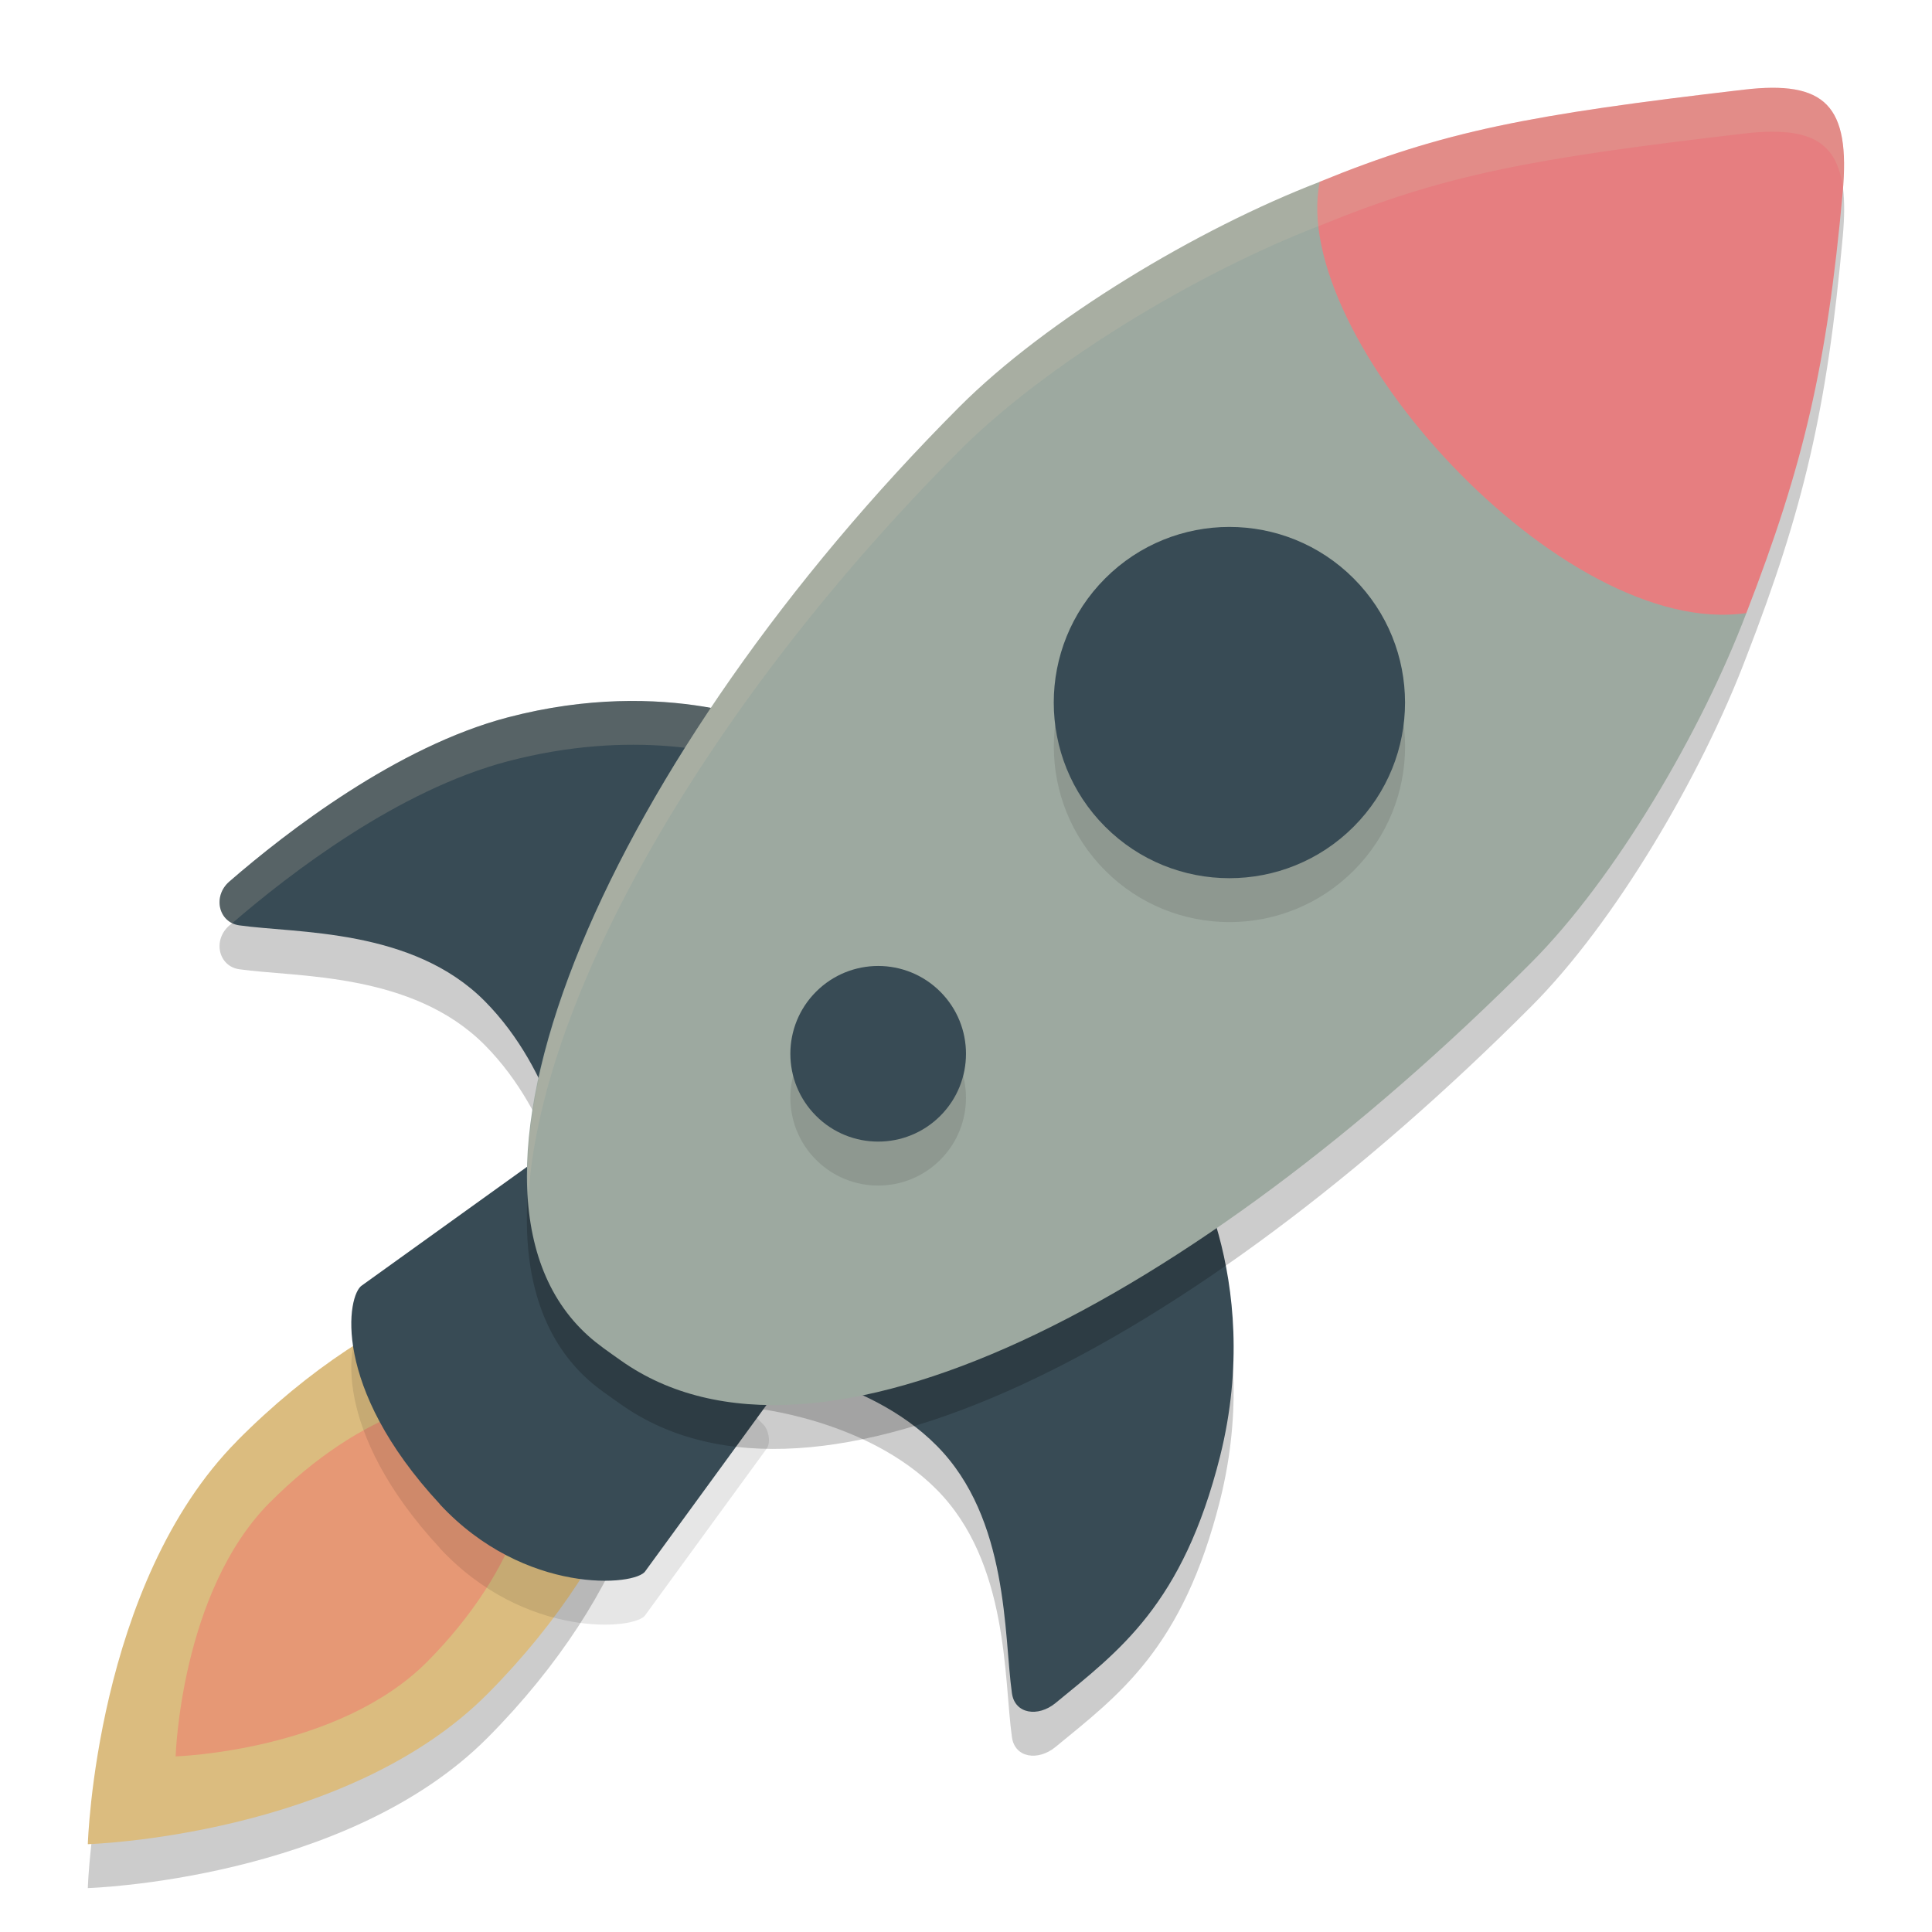 <svg xmlns="http://www.w3.org/2000/svg" width="22" height="22" version="1.1">
 <path style="opacity:0.2" d="M 2.701,16.907 C 1.087,18.534 1,21.5 1,21.5 1,21.5 3.94,21.412 5.555,19.785 7.171,18.158 7.84,16.195 7.051,15.402 6.262,14.606 4.315,15.28 2.701,16.907 Z"/>
 <path style="opacity:0.2" d="m 2.612,10.538 c -0.193,0.167 -0.124,0.465 0.112,0.499 0.655,0.093 1.971,0.032 2.796,0.863 0.805,0.812 0.973,1.961 0.973,1.961 L 8.872,8.784 c 0,0 -1.259,-0.595 -3.09,-0.115 -1.263,0.332 -2.515,1.301 -3.17,1.87 z"/>
 <path style="opacity:0.2" d="m 12.018,19.894 c -0.197,0.161 -0.462,0.125 -0.495,-0.113 -0.093,-0.66 -0.032,-1.987 -0.856,-2.818 C 9.862,16.15 8.554,16.031 8.554,16.031 l 4.924,-2.446 c 0,0 0.927,1.442 0.416,3.495 -0.426,1.697 -1.154,2.22 -1.876,2.814 z"/>
 <path style="fill:#dbbc7f" d="M 2.701,16.407 C 1.087,18.034 1,21 1,21 c 0,0 2.94,-0.088 4.555,-1.715 1.616,-1.627 2.285,-3.59 1.495,-4.384 -0.789,-0.796 -2.736,-0.121 -4.35,1.506 z"/>
 <path style="fill:#e69875" d="m 3.071,17.11 c -1.016,1.024 -1.071,2.89 -1.071,2.89 0,0 1.851,-0.056 2.867,-1.08 1.016,-1.024 1.438,-2.261 0.941,-2.761 -0.497,-0.499 -1.718,-0.076 -2.736,0.951 z"/>
 <path style="opacity:0.1" d="m 5.009,17.63 c 0.967,1.04 2.235,0.931 2.34,0.76 L 8.733,16.492 c 0.053,-0.088 0.004,-0.227 -0.034,-0.263 L 6.314,13.774 c -0.037,-0.038 -0.17,-0.082 -0.256,-0.028 l -1.936,1.391 c -0.168,0.105 -0.357,1.15 0.888,2.492 z"/>
 <path style="fill:#384b55" d="m 5.009,17.13 c 0.967,1.04 2.235,0.931 2.34,0.76 L 8.733,15.992 c 0.053,-0.088 0.004,-0.227 -0.034,-0.263 L 6.314,13.274 c -0.037,-0.038 -0.17,-0.082 -0.256,-0.028 l -1.936,1.391 c -0.168,0.105 -0.357,1.15 0.888,2.492 z"/>
 <path style="fill:#384b55" d="m 12.018,19.394 c -0.197,0.161 -0.462,0.125 -0.495,-0.113 -0.093,-0.66 -0.032,-1.987 -0.856,-2.818 C 9.862,15.65 8.554,15.531 8.554,15.531 l 4.924,-2.446 c 0,0 0.927,1.442 0.416,3.495 -0.426,1.697 -1.154,2.22 -1.876,2.814 z"/>
 <path style="fill:#384b55" d="m 2.612,10.038 c -0.193,0.167 -0.124,0.465 0.112,0.499 0.655,0.093 1.971,0.032 2.796,0.863 0.805,0.812 0.973,1.961 0.973,1.961 L 8.872,8.284 c 0,0 -1.259,-0.595 -3.09,-0.115 C 4.52,8.501 3.267,9.47 2.612,10.038 Z"/>
 <path style="opacity:0.2;fill:#d3c6aa" d="M 7.038,7.985 C 6.663,7.997 6.24,8.049 5.782,8.169 4.52,8.501 3.267,9.47 2.612,10.039 c -0.169,0.146 -0.138,0.393 0.031,0.475 0.662,-0.572 1.893,-1.517 3.139,-1.845 1.425,-0.373 2.483,-0.101 2.891,0.04 L 8.872,8.284 c 0,0 -0.708,-0.334 -1.834,-0.299 z"/>
 <path style="opacity:0.2" d="m 20.177,1.501 c -0.096,6.45e-4 -0.202,0.008 -0.317,0.021 C 17.411,1.808 16.443,1.993 15.028,2.571 13.635,3.106 11.917,4.139 10.925,5.133 6.972,9.096 4.796,13.998 6.696,15.71 c 0.115,0.104 0.243,0.188 0.372,0.28 2.215,1.571 6.496,-0.647 10.372,-4.533 0.949,-0.951 1.932,-2.621 2.446,-3.977 0.652,-1.682 0.92,-2.824 1.098,-4.788 0.08,-0.87 -0.134,-1.197 -0.808,-1.192 z"/>
 <path style="fill:#9da9a0" d="m 15.028,2.071 c 0.792,0.365 1.796,1.009 2.815,2.031 0.36,0.361 0.667,0.73 0.933,1.091 0.515,0.696 0.879,1.269 1.11,1.788 C 19.372,8.336 18.389,10.006 17.44,10.958 13.564,14.843 9.283,17.062 7.068,15.491 6.939,15.399 6.812,15.314 6.697,15.21 4.797,13.498 6.972,8.596 10.925,4.633 11.917,3.639 13.635,2.606 15.028,2.071 Z"/>
 <path style="fill:#e67e80" d="m 15.028,2.071 c -0.358,1.764 2.762,5.217 4.858,4.91 0.652,-1.682 0.919,-2.824 1.097,-4.789 0.091,-0.995 -0.201,-1.279 -1.125,-1.171 -2.449,0.286 -3.416,0.471 -4.831,1.049 z"/>
 <circle style="opacity:0.1" cx="3.889" cy="15.91" r="2" transform="rotate(-45)"/>
 <circle style="fill:#384b55" cx="4.242" cy="15.556" r="2" transform="rotate(-45)"/>
 <circle style="opacity:0.1" cx="-1.768" cy="15.91" r="1" transform="rotate(-45)"/>
 <circle style="fill:#384b55" cx="-1.414" cy="15.556" r="1" transform="rotate(-45)"/>
 <path style="opacity:0.2;fill:#d3c6aa" d="m 20.177,1 c -0.096,6.45e-4 -0.202,0.008 -0.317,0.021 C 17.411,1.308 16.443,1.493 15.028,2.07 13.635,2.606 11.917,3.638 10.925,4.633 7.856,7.709 5.868,11.345 6.018,13.622 6.156,11.336 8.073,7.992 10.925,5.133 11.917,4.138 13.635,3.106 15.028,2.57 c 1.415,-0.578 2.382,-0.763 4.831,-1.049 0.115,-0.014 0.221,-0.021 0.317,-0.021 0.508,-0.003 0.753,0.182 0.81,0.646 0.067,-0.834 -0.149,-1.151 -0.81,-1.146 z"/>
</svg>
